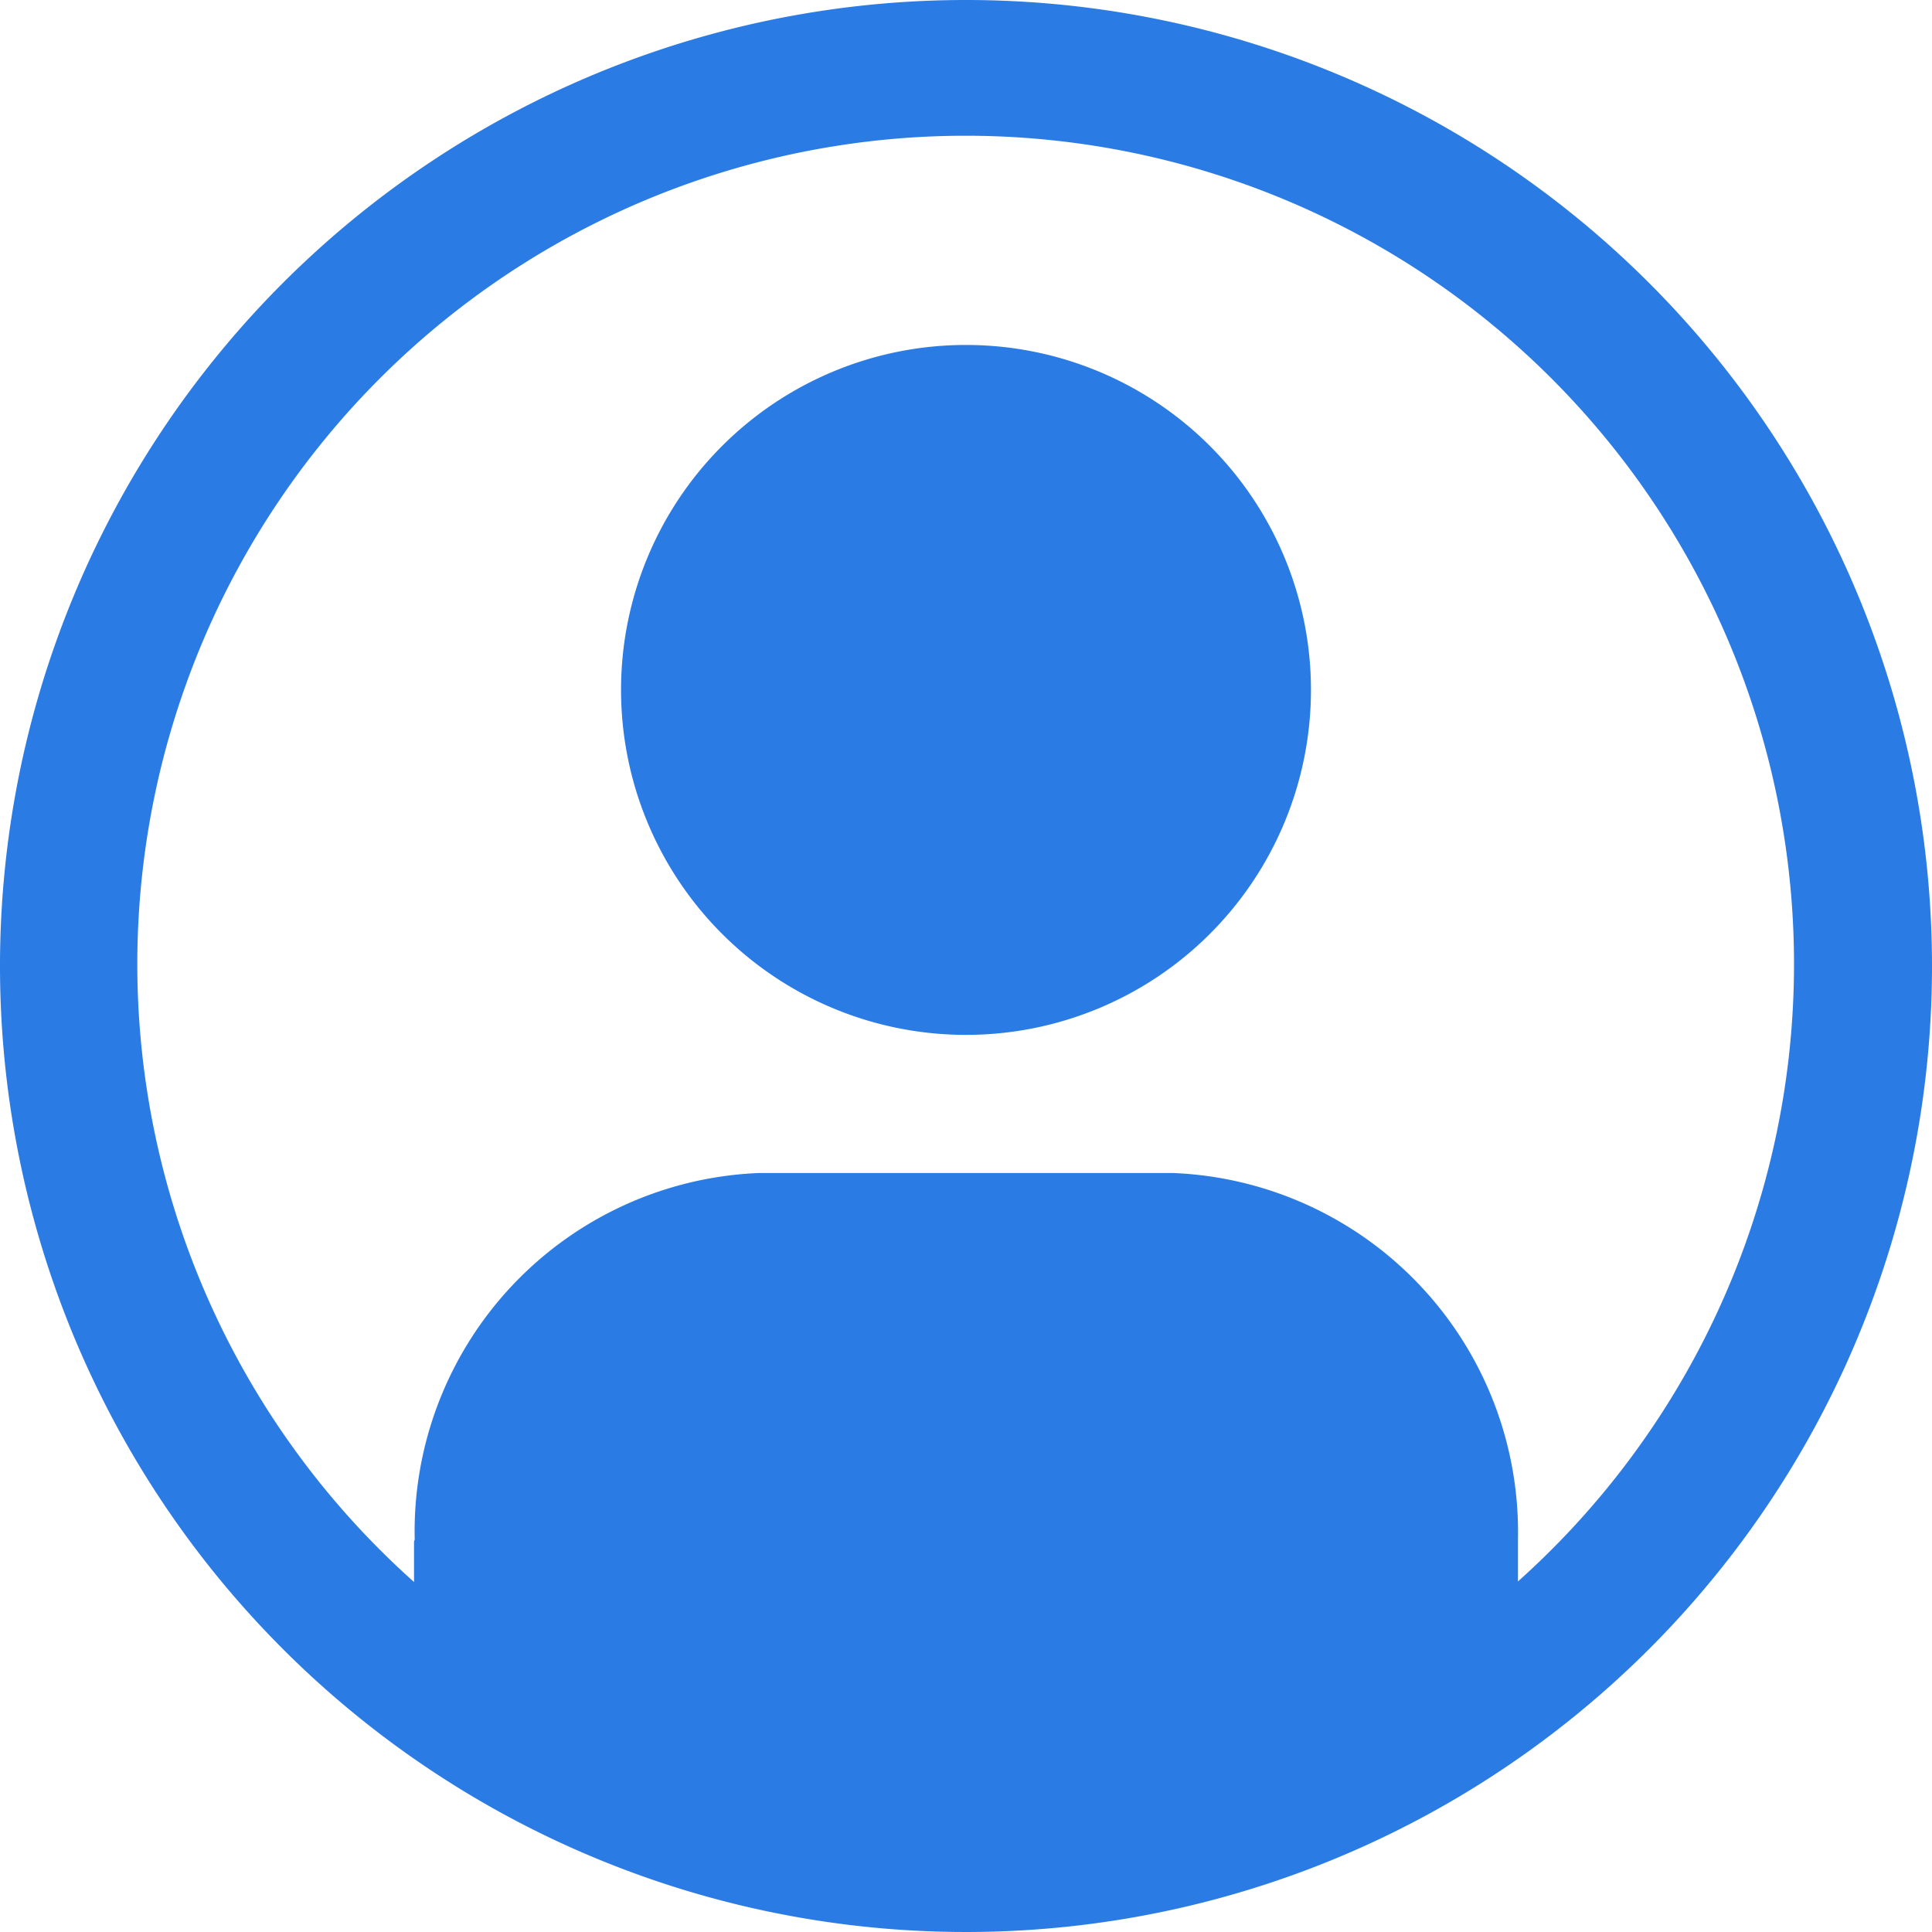 <svg xmlns="http://www.w3.org/2000/svg" width="20" height="20" viewBox="0 0 20 20"><path d="M12.25,2.25a10,10,0,1,0,10,10A10,10,0,0,0,12.25,2.25Zm5.714,16.371v-.434a3.721,3.721,0,0,0-3.571-3.794H10.107a3.714,3.714,0,0,0-3.564,3.793c0,.008-.007.016-.007.023v.418a8.575,8.575,0,1,1,11.429-.007Z" transform="translate(-2.25 -2.25)" fill="#2b7be4"/><path d="M15.946,7.875a3.571,3.571,0,1,0,3.571,3.571,3.571,3.571,0,0,0-3.571-3.571Z" transform="translate(-5.946 -4.304)" fill="#2b7be4"/></svg>